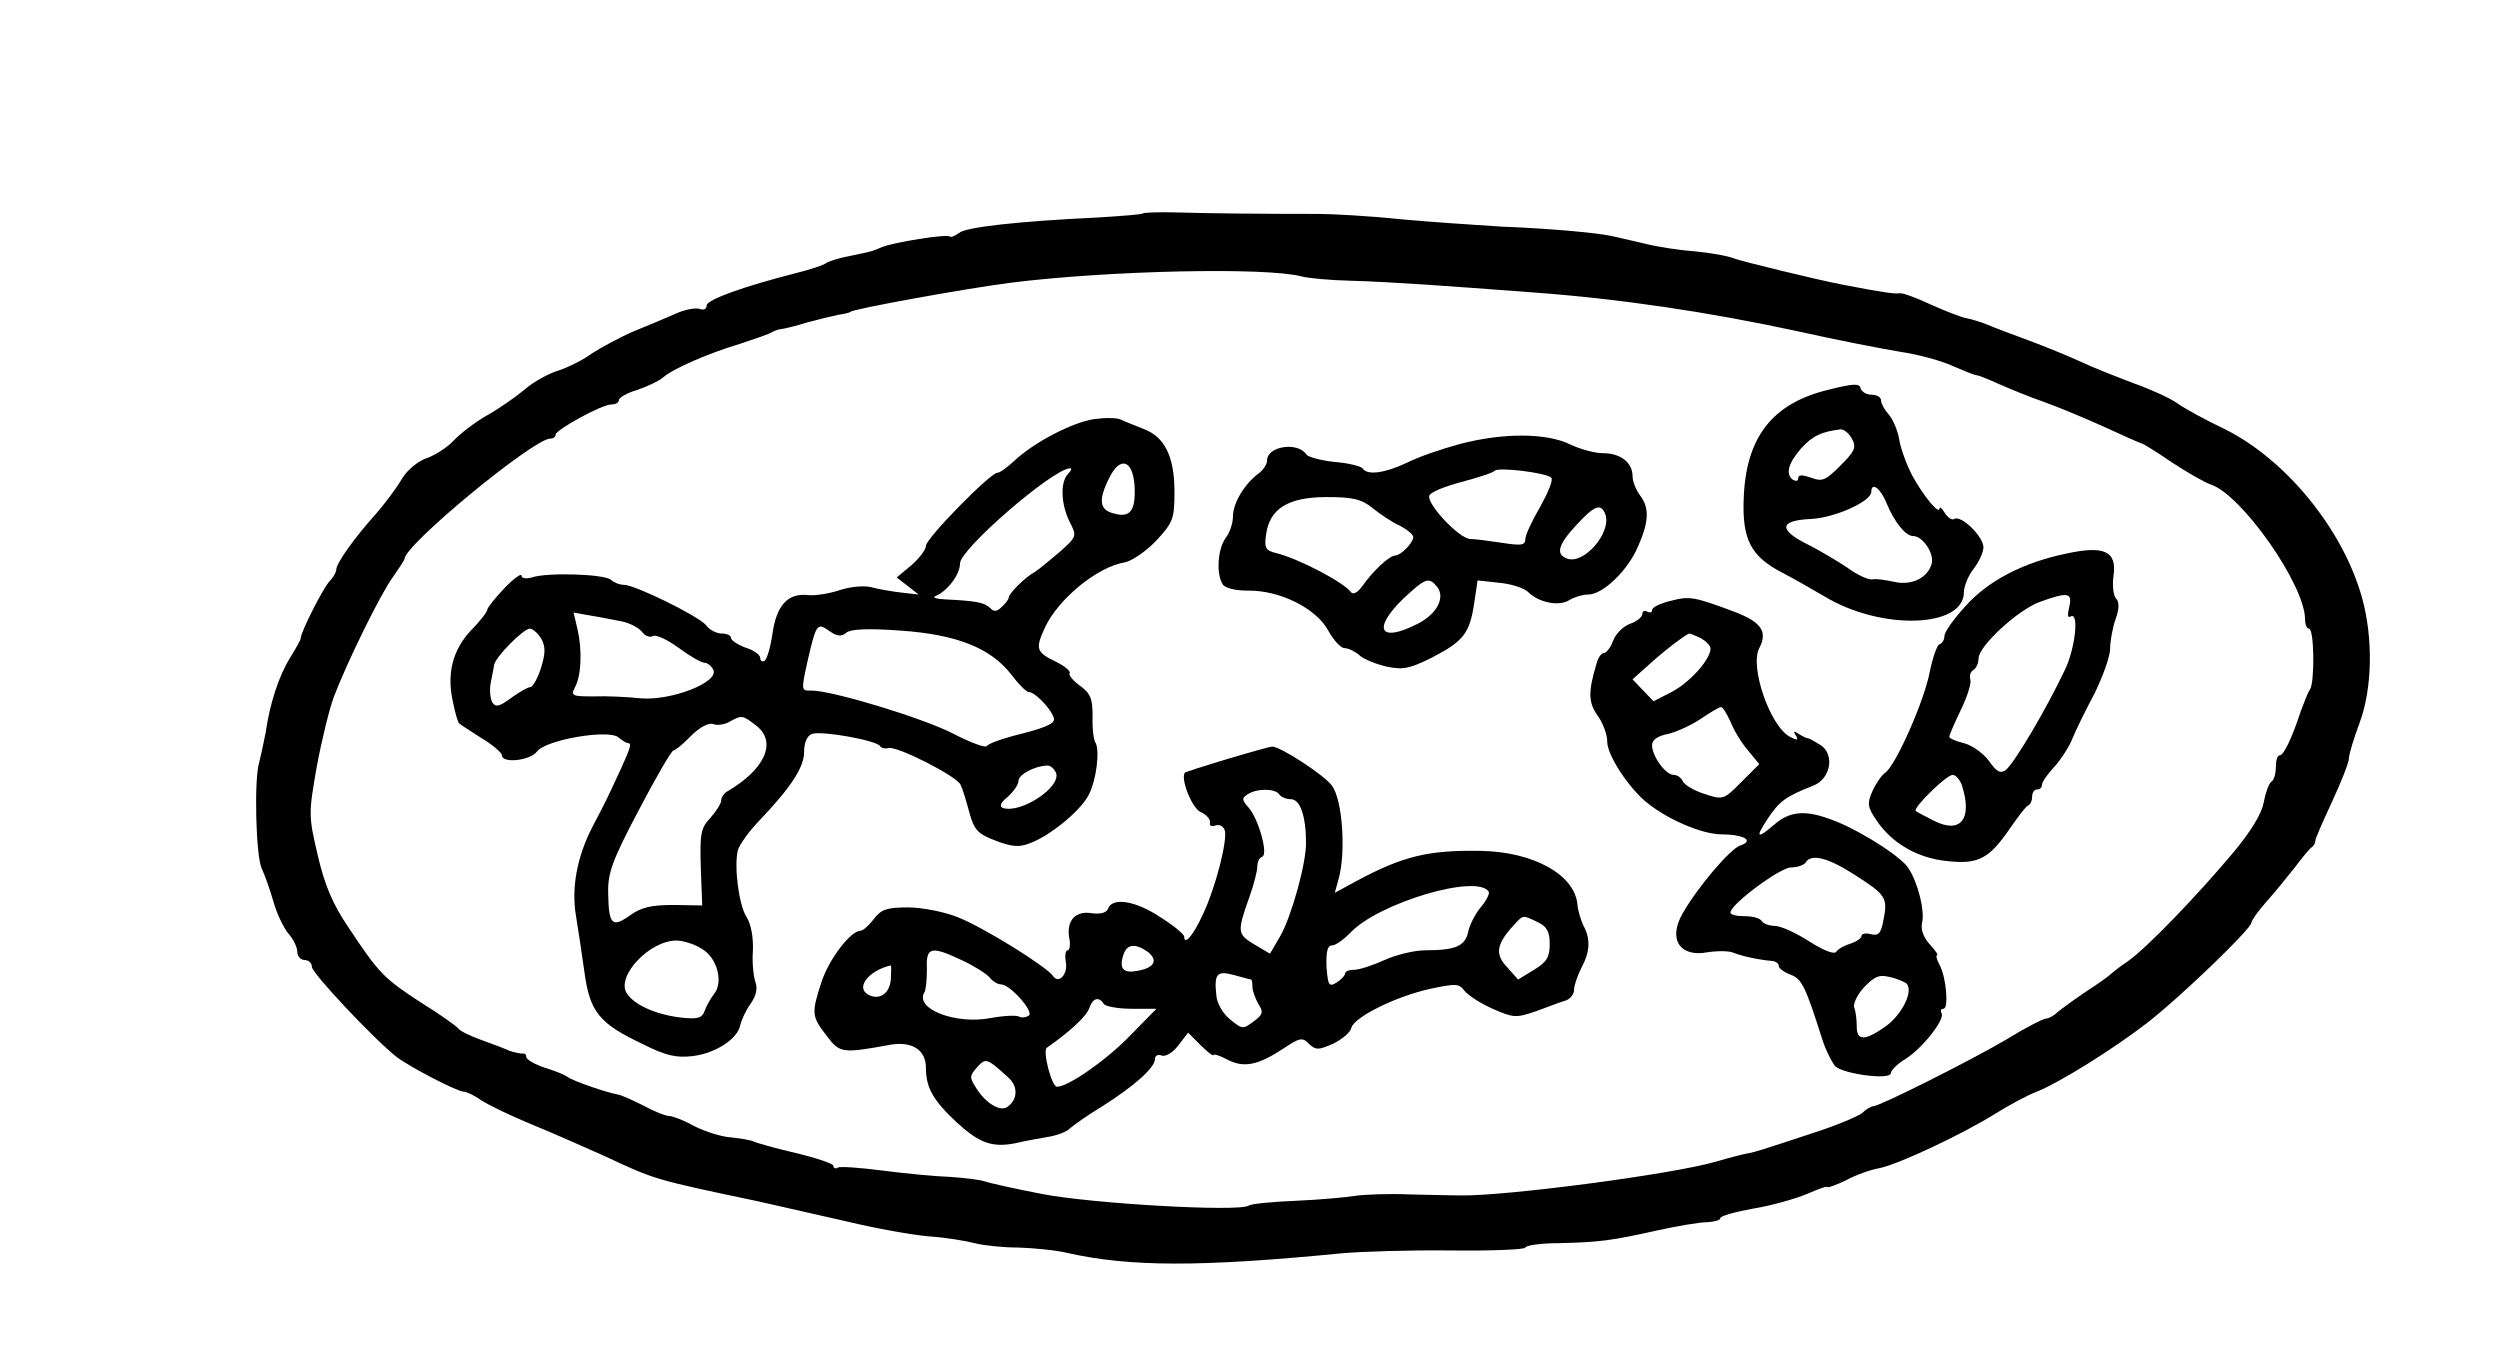 <?xml version="1.0" standalone="no"?>
<!DOCTYPE svg PUBLIC "-//W3C//DTD SVG 20010904//EN"
 "http://www.w3.org/TR/2001/REC-SVG-20010904/DTD/svg10.dtd">
<svg version="1.0" xmlns="http://www.w3.org/2000/svg"
 width="513pt" height="277pt" viewBox="0 0 513 277"
 preserveAspectRatio="xMidYMid meet">
<g transform="translate(0,277) scale(0.1,-0.1)"
fill="#000000" stroke="none">
<path d="M2345 2332 c-1 -2 -41 -5 -87 -8 -169 -8 -276 -20 -290 -32 -8 -6
-17 -10 -20 -7 -5 5 -114 -12 -138 -22 -21 -9 -21 -9 -65 -18 -22 -4 -44 -11
-50 -15 -5 -4 -32 -13 -60 -20 -110 -28 -185 -55 -185 -67 0 -7 -6 -10 -14 -7
-8 3 -30 -1 -48 -9 -18 -8 -58 -25 -88 -37 -30 -13 -68 -34 -85 -45 -16 -12
-47 -28 -68 -35 -21 -6 -53 -24 -70 -39 -18 -15 -52 -39 -77 -53 -25 -14 -56
-38 -69 -52 -13 -14 -38 -30 -55 -36 -18 -6 -40 -24 -51 -42 -10 -18 -35 -51
-54 -73 -45 -50 -81 -101 -81 -114 0 -5 -6 -16 -14 -24 -12 -12 -59 -104 -59
-117 0 -3 -10 -21 -22 -40 -23 -38 -41 -92 -50 -154 -4 -21 -10 -48 -13 -60
-11 -34 -7 -193 5 -218 6 -13 17 -43 24 -68 7 -25 21 -54 31 -66 10 -11 18
-28 18 -37 0 -9 7 -17 15 -17 8 0 15 -6 15 -14 0 -13 128 -149 174 -185 26
-20 124 -71 137 -71 6 0 23 -8 37 -18 15 -10 63 -33 107 -51 44 -18 109 -47
145 -63 105 -49 101 -48 315 -93 44 -10 127 -29 185 -42 58 -14 132 -27 165
-30 33 -2 76 -9 95 -14 19 -5 60 -9 90 -9 30 -1 75 -5 100 -11 129 -29 274
-29 561 -1 42 4 145 7 228 6 83 -1 151 2 151 6 0 4 30 9 68 9 84 2 108 5 202
26 41 9 87 17 103 17 15 1 27 4 27 8 0 5 30 13 68 20 37 6 86 20 110 30 23 10
42 17 42 14 0 -2 17 4 38 14 20 11 51 22 69 25 39 8 169 69 238 112 27 17 66
38 85 45 47 19 156 87 226 141 66 51 214 193 214 206 0 4 14 24 31 43 17 19
43 51 58 70 14 19 30 38 34 41 5 3 8 9 8 13 -1 3 15 39 34 80 19 41 35 81 35
90 0 8 10 41 22 73 26 70 28 173 5 256 -39 141 -157 285 -283 347 -38 18 -82
42 -97 53 -16 11 -56 29 -90 41 -34 13 -83 32 -108 44 -26 12 -73 31 -105 43
-33 12 -70 26 -84 32 -14 6 -34 12 -45 14 -11 2 -44 15 -73 28 -30 14 -59 25
-65 23 -10 -1 -29 1 -117 18 -56 11 -199 46 -220 53 -14 6 -50 12 -80 15 -30
2 -77 9 -105 16 -27 6 -59 14 -70 16 -27 6 -122 15 -225 19 -47 3 -139 9 -205
15 -66 7 -142 11 -170 11 -114 0 -224 1 -288 3 -37 1 -70 0 -72 -2z m325 -129
c14 -4 59 -8 100 -9 41 -1 111 -5 155 -8 44 -3 143 -10 220 -16 178 -13 360
-40 545 -80 80 -18 174 -36 210 -42 35 -5 83 -18 107 -29 23 -10 45 -19 49
-19 4 0 26 -9 48 -19 23 -10 64 -27 91 -36 28 -10 83 -33 123 -51 41 -19 75
-34 77 -34 2 0 30 -17 62 -39 32 -21 67 -41 79 -45 63 -20 194 -206 194 -277
0 -11 4 -19 8 -19 11 0 12 -111 2 -125 -4 -5 -12 -26 -19 -45 -18 -55 -35 -90
-43 -90 -5 0 -8 -11 -8 -24 0 -14 -4 -27 -9 -30 -5 -3 -12 -22 -16 -43 -4 -23
-27 -60 -62 -102 -78 -93 -179 -197 -216 -223 -18 -12 -34 -25 -37 -28 -3 -3
-25 -19 -50 -35 -25 -17 -51 -36 -58 -42 -7 -7 -18 -13 -23 -13 -6 0 -43 -19
-82 -43 -71 -42 -260 -137 -273 -137 -4 0 -15 -6 -23 -14 -9 -7 -54 -26 -101
-41 -115 -38 -113 -37 -130 -41 -8 -1 -40 -9 -70 -18 -91 -26 -433 -71 -525
-69 -11 0 -56 1 -100 2 -44 2 -96 0 -115 -3 -19 -3 -74 -8 -121 -10 -48 -2
-91 -6 -97 -10 -21 -13 -321 4 -424 24 -57 11 -110 23 -118 26 -8 3 -40 7 -70
9 -30 1 -93 7 -139 13 -46 6 -88 9 -92 6 -5 -3 -9 -1 -9 4 0 4 -35 16 -77 26
-43 10 -82 21 -87 24 -4 2 -25 6 -45 8 -20 1 -54 12 -76 23 -21 12 -45 21 -52
21 -7 0 -30 9 -52 21 -22 11 -46 22 -53 23 -23 4 -93 28 -103 36 -5 4 -27 13
-47 19 -21 7 -38 17 -38 22 0 5 -3 8 -7 7 -5 0 -17 2 -28 6 -11 5 -38 15 -60
23 -22 8 -42 18 -45 23 -3 4 -36 28 -75 52 -77 50 -87 60 -150 155 -32 47 -49
87 -63 148 -19 81 -19 85 -2 182 10 54 26 119 35 143 27 71 96 212 122 247 12
17 23 34 23 36 0 29 265 247 299 247 6 0 11 3 11 8 0 10 95 62 114 62 9 0 16
4 16 9 0 5 17 15 38 21 20 7 44 18 52 25 20 18 93 50 160 70 30 10 60 20 65
24 6 3 15 6 20 6 6 1 28 6 50 13 22 6 51 13 65 16 14 2 25 5 25 6 0 5 236 48
330 60 200 25 521 32 595 13z"/>
<path d="M3751 1970 c-115 -28 -169 -98 -173 -225 -3 -82 15 -117 79 -150 21
-11 60 -33 87 -49 116 -70 286 -65 286 9 0 12 9 34 20 48 11 14 20 34 20 44 0
22 -46 67 -60 58 -5 -3 -13 3 -19 12 -6 10 -11 14 -11 10 0 -15 -33 25 -56 67
-12 23 -24 56 -27 75 -3 18 -13 41 -21 50 -9 10 -16 23 -16 29 0 7 -9 12 -19
12 -11 0 -21 6 -23 13 -2 11 -15 10 -67 -3z m49 -100 c10 -18 6 -26 -24 -56
-30 -30 -37 -33 -60 -24 -18 6 -26 6 -26 -1 0 -6 -4 -7 -10 -4 -17 11 -11 34
16 65 24 26 41 34 81 39 7 0 17 -8 23 -19z m71 -132 c16 -39 39 -68 55 -68 19
0 43 -35 38 -56 -8 -30 -41 -46 -77 -38 -18 4 -38 7 -45 5 -8 -1 -31 9 -51 24
-21 14 -58 36 -82 48 -60 30 -58 49 6 52 49 2 125 36 125 56 0 21 19 7 31 -23z"/>
<path d="M2245 1910 c-45 -7 -122 -47 -163 -85 -15 -14 -30 -25 -35 -25 -15 0
-147 -135 -147 -150 0 -8 -14 -26 -30 -40 l-30 -25 22 -17 23 -18 -35 4 c-19
2 -47 7 -62 11 -15 4 -44 1 -65 -6 -21 -7 -51 -12 -66 -10 -41 4 -64 -22 -72
-80 -4 -27 -11 -51 -16 -55 -5 -3 -9 0 -9 6 0 6 -13 16 -30 21 -16 6 -30 15
-30 20 0 5 -8 9 -19 9 -10 0 -25 7 -32 17 -16 19 -146 83 -169 83 -9 0 -21 5
-26 10 -12 12 -131 16 -163 5 -12 -3 -21 -2 -21 4 0 5 -16 -6 -35 -26 -19 -20
-35 -40 -35 -44 0 -4 -15 -24 -34 -43 -38 -41 -50 -90 -36 -149 4 -21 10 -40
12 -41 1 -2 22 -15 45 -30 24 -14 43 -31 43 -36 0 -17 58 -11 72 8 18 24 146
46 167 29 8 -7 17 -12 20 -12 8 0 4 -11 -16 -55 -25 -54 -29 -63 -57 -116 -32
-62 -44 -126 -34 -184 4 -25 12 -76 17 -113 11 -83 30 -107 119 -149 49 -25
71 -29 104 -25 47 6 91 35 97 63 2 10 11 30 21 44 12 17 15 32 10 45 -4 12 -7
41 -5 65 1 27 -4 54 -13 68 -16 25 -26 104 -18 137 3 11 22 38 43 60 67 70 93
111 93 142 0 19 6 33 16 37 20 7 132 -13 140 -25 2 -4 10 -6 17 -4 17 5 139
-57 148 -75 4 -8 12 -34 18 -57 10 -36 17 -44 54 -58 34 -13 49 -14 71 -5 41
15 104 67 120 99 16 30 23 91 14 107 -4 5 -7 30 -6 54 0 36 -4 47 -26 63 -14
10 -24 22 -21 26 2 4 -11 15 -30 24 -39 19 -41 26 -20 71 28 58 107 123 163
132 15 3 44 23 65 45 34 37 37 44 37 100 0 72 -20 113 -64 129 -17 7 -38 15
-46 19 -8 4 -33 4 -55 1z m83 -135 c3 -52 -8 -68 -41 -59 -31 7 -34 27 -11 73
22 45 48 38 52 -14z m-136 23 c-17 -17 -15 -63 3 -99 15 -29 15 -30 -21 -62
-20 -17 -43 -36 -51 -41 -19 -10 -53 -44 -53 -52 0 -3 -6 -12 -14 -19 -10 -10
-16 -11 -24 -3 -12 12 -30 15 -92 18 -19 1 -28 4 -20 7 24 10 50 44 50 67 0
29 188 192 225 195 5 1 4 -4 -3 -11z m-917 -303 c17 -3 35 -13 42 -21 6 -9 17
-13 23 -9 6 3 29 -7 52 -24 23 -17 47 -31 54 -31 6 0 14 -7 18 -15 10 -26 -87
-63 -149 -58 -27 3 -71 5 -98 4 -43 0 -46 1 -37 19 13 24 15 76 5 119 l-8 34
34 -6 c19 -3 48 -9 64 -12z m462 -23 c9 7 44 9 111 4 116 -8 185 -36 227 -90
15 -20 31 -36 36 -36 12 0 44 -32 51 -52 5 -11 -10 -19 -63 -33 -38 -9 -72
-21 -74 -26 -3 -4 -33 7 -68 25 -61 32 -252 90 -293 89 -20 -1 -20 1 -7 60 18
78 20 80 45 62 16 -11 25 -12 35 -3z m-626 -13 c9 -17 8 -31 -1 -60 -7 -22
-17 -39 -22 -39 -5 0 -22 -10 -39 -22 -24 -18 -32 -20 -39 -9 -4 8 -6 26 -3
40 3 14 6 31 7 37 3 16 59 73 73 74 7 0 17 -10 24 -21z m442 -179 c41 -33 17
-88 -59 -133 -8 -4 -14 -13 -14 -19 0 -7 -10 -22 -22 -36 -20 -21 -22 -32 -20
-102 l3 -78 -59 1 c-46 0 -67 -5 -90 -22 -36 -25 -43 -19 -44 47 -1 40 8 66
63 170 35 67 67 122 71 122 3 0 20 13 36 30 18 18 37 28 46 24 8 -3 23 -1 33
5 25 14 27 14 56 -9z m614 -96 c11 -29 -72 -84 -109 -72 -8 3 -5 11 10 23 12
11 22 25 22 33 0 12 32 30 58 31 7 1 15 -6 19 -15z m-727 -361 c32 -18 45 -69
25 -93 -6 -8 -15 -23 -19 -34 -5 -15 -14 -18 -49 -14 -51 6 -96 26 -111 50
-22 35 47 108 102 108 13 0 37 -7 52 -17z"/>
<path d="M2996 1859 c-37 -10 -87 -27 -110 -39 -45 -21 -81 -26 -90 -11 -3 4
-29 11 -57 13 -28 3 -54 10 -58 15 -17 27 -81 18 -81 -12 0 -8 -8 -20 -18 -27
-28 -21 -52 -60 -52 -88 0 -14 -7 -34 -15 -44 -16 -22 -20 -73 -6 -95 5 -8 26
-13 52 -13 65 1 139 -36 164 -81 11 -20 26 -37 34 -37 8 0 22 -7 31 -15 9 -8
34 -18 56 -23 33 -7 47 -4 93 19 64 33 77 50 86 111 l7 47 45 -5 c24 -2 51
-11 59 -19 22 -22 64 -30 85 -16 10 6 27 11 38 11 30 0 81 49 102 98 23 52 24
80 4 106 -8 11 -15 28 -15 39 0 28 -25 47 -60 47 -17 0 -47 8 -68 18 -49 24
-138 24 -226 1z m187 -69 c5 -4 -6 -30 -22 -59 -17 -29 -31 -59 -31 -67 0 -13
-8 -14 -47 -8 -27 4 -56 8 -66 8 -22 0 -90 72 -84 89 2 7 32 19 66 28 34 9 65
19 68 23 8 8 105 -4 116 -14z m-366 -63 c15 -12 40 -29 56 -36 15 -8 27 -18
27 -23 0 -12 -26 -38 -37 -38 -12 0 -46 -32 -67 -62 -10 -14 -19 -19 -24 -13
-14 20 -108 69 -153 80 -22 5 -25 11 -21 38 7 53 45 77 124 77 54 0 72 -4 95
-23z m477 -12 c14 -37 -44 -105 -79 -91 -23 9 -18 28 20 69 37 40 50 45 59 22z
m-346 -148 c19 -22 1 -57 -39 -77 -78 -40 -94 -11 -29 52 45 42 52 44 68 25z"/>
<path d="M4240 1634 c-88 -18 -161 -56 -207 -108 -24 -26 -43 -53 -43 -61 0
-7 -4 -15 -10 -17 -5 -1 -14 -27 -20 -56 -11 -60 -71 -195 -92 -208 -7 -5 -19
-22 -26 -38 -11 -25 -10 -32 9 -60 32 -47 84 -77 145 -83 64 -7 86 5 129 68
17 24 33 46 38 47 4 2 7 10 7 18 0 8 5 14 10 14 6 0 10 4 10 9 0 6 11 22 25
37 13 14 30 40 37 57 7 18 28 60 46 94 17 35 32 76 32 92 0 15 5 43 11 60 8
22 8 36 1 43 -5 5 -8 26 -5 47 7 50 -19 62 -97 45z m6 -110 c-4 -16 -3 -23 3
-19 18 10 9 -67 -12 -110 -39 -82 -103 -190 -121 -205 -11 -8 -19 -4 -35 19
-12 16 -35 32 -51 36 -17 4 -30 10 -30 13 0 4 11 29 24 56 13 27 22 55 19 62
-2 7 0 15 6 19 6 3 11 14 11 24 0 25 81 100 126 116 58 21 67 19 60 -11z
m-220 -366 c22 -69 -3 -100 -58 -72 -18 9 -35 18 -37 20 -6 6 63 74 76 74 6 0
15 -10 19 -22z"/>
<path d="M3428 1537 c-21 -5 -38 -13 -38 -19 0 -5 -4 -6 -10 -3 -5 3 -10 1
-10 -5 0 -6 -11 -15 -25 -20 -14 -5 -30 -21 -35 -35 -5 -14 -14 -25 -19 -25
-5 0 -12 -10 -15 -22 -17 -57 -17 -79 2 -106 11 -15 20 -39 20 -53 -1 -28 46
-99 84 -128 43 -34 110 -62 148 -63 48 0 71 -13 41 -23 -20 -6 -88 -86 -118
-139 -31 -53 -6 -91 51 -80 20 3 44 3 53 -1 17 -7 54 -15 81 -17 6 -1 12 -5
12 -10 0 -5 11 -13 24 -18 23 -8 31 -24 66 -135 7 -21 19 -45 26 -53 17 -16
114 -29 114 -14 0 5 13 19 30 29 35 22 82 82 74 94 -3 5 -1 9 4 9 11 0 6 64
-8 90 -6 11 -8 20 -5 20 3 0 -4 10 -15 22 -13 14 -19 31 -16 44 7 27 -12 94
-32 118 -26 29 -112 81 -162 97 -48 17 -79 13 -108 -12 -36 -31 -41 -29 -16 9
25 38 37 47 95 70 36 14 44 64 15 83 -12 7 -23 14 -26 14 -3 0 -11 4 -19 9
-10 7 -12 6 -6 -3 6 -10 3 -11 -12 -3 -41 22 -83 144 -63 182 18 34 4 54 -52
75 -83 31 -91 32 -130 22z m63 -77 c10 -6 19 -15 19 -21 0 -22 -43 -70 -80
-89 l-37 -19 -22 23 -21 22 28 25 c32 30 83 69 89 69 2 0 13 -5 24 -10z m60
-171 c7 -18 23 -44 36 -59 l23 -28 -37 -37 c-36 -36 -37 -37 -76 -24 -22 7
-41 19 -44 26 -3 7 -11 13 -19 13 -16 0 -44 38 -44 61 0 11 12 19 33 23 17 4
48 18 67 31 19 13 38 24 41 24 4 1 12 -13 20 -30z m253 -313 c66 -42 70 -48
61 -93 -5 -28 -10 -34 -26 -30 -10 3 -19 1 -19 -3 0 -5 -10 -12 -22 -16 -13
-4 -26 -11 -30 -17 -4 -6 -25 2 -55 21 -28 18 -59 32 -71 32 -11 0 -24 5 -27
10 -3 6 -19 10 -36 10 -16 0 -29 3 -28 8 1 17 102 92 124 92 13 0 27 5 30 10
11 19 46 10 99 -24z m108 -224 c15 -15 -8 -62 -41 -87 -44 -31 -61 -32 -61 -1
0 13 -2 31 -5 38 -3 8 6 27 20 42 21 22 31 27 53 21 15 -3 30 -10 34 -13z"/>
<path d="M2520 1213 c-47 -14 -86 -27 -88 -28 -11 -10 13 -72 31 -81 12 -5 21
-15 20 -22 -2 -6 3 -9 11 -6 7 3 16 -1 19 -9 7 -19 -19 -120 -45 -174 -19 -42
-38 -64 -38 -45 0 5 -22 23 -49 40 -51 34 -98 41 -107 18 -3 -9 -15 -12 -33
-10 -34 6 -53 -15 -47 -50 3 -14 1 -26 -3 -26 -5 0 -6 -11 -4 -24 5 -24 -14
-46 -26 -29 -12 19 -146 102 -196 121 -27 11 -73 20 -102 20 -43 0 -55 -4 -70
-24 -10 -13 -22 -24 -28 -24 -20 -1 -63 -57 -79 -104 -21 -65 -21 -71 10 -111
27 -36 32 -37 130 -19 45 8 74 -10 74 -47 0 -41 15 -67 63 -112 47 -43 73 -52
120 -43 17 4 48 10 67 13 19 3 40 11 46 18 7 6 36 27 66 45 65 41 108 79 108
97 0 7 6 10 14 7 7 -3 23 6 34 21 l20 26 26 -26 c14 -14 26 -23 26 -20 0 3 13
-1 28 -9 34 -18 63 -12 115 22 34 23 40 24 53 10 14 -13 19 -13 49 0 18 9 36
23 38 33 6 22 90 64 162 80 52 11 59 11 70 -4 7 -9 33 -26 58 -37 43 -19 48
-19 89 -5 24 9 51 19 61 22 9 3 17 13 17 22 0 9 7 29 15 45 18 33 19 60 4 87
-5 11 -11 30 -12 42 -5 62 -90 109 -198 111 -108 2 -160 -11 -252 -60 l-48
-26 8 29 c15 54 8 162 -14 191 -16 22 -107 81 -123 80 -3 0 -43 -11 -90 -25z
m105 -73 c3 -5 14 -10 24 -10 19 0 31 -35 31 -90 0 -43 -30 -151 -53 -191
l-21 -36 -32 19 c-35 21 -36 25 -10 98 9 25 16 53 16 62 0 9 4 18 10 20 13 4
-7 77 -28 101 -14 16 -14 19 -2 27 20 13 57 12 65 0z m430 -200 c2 -4 -5 -18
-16 -31 -11 -13 -23 -36 -26 -50 -6 -30 -25 -39 -88 -39 -22 0 -60 -9 -84 -20
-24 -11 -52 -20 -62 -20 -10 0 -19 -3 -19 -8 0 -4 -8 -12 -17 -18 -16 -10 -18
-6 -21 32 -1 31 2 44 11 44 8 0 24 12 38 26 57 61 261 122 284 84z m100 -62
c19 -9 25 -19 25 -45 0 -27 -6 -37 -32 -53 l-33 -20 -22 25 c-25 26 -23 46 10
83 24 26 20 25 52 10z m-800 -61 c22 -17 14 -33 -20 -39 -30 -6 -39 4 -30 32
7 23 24 25 50 7z m-380 -18 c24 -11 49 -27 56 -35 6 -8 17 -14 23 -14 19 0 69
-57 57 -64 -6 -4 -15 -5 -20 -2 -5 3 -31 2 -58 -3 -72 -14 -157 19 -136 53 3
5 5 26 5 48 -2 45 8 48 73 17z m-147 -38 c-2 -31 -25 -45 -48 -31 -24 15 4 49
48 59 1 1 1 -12 0 -28z m739 -1 c2 0 3 -7 3 -15 0 -8 6 -24 12 -35 11 -16 9
-22 -7 -34 -25 -19 -25 -19 -53 4 -13 11 -25 32 -26 47 -5 45 1 52 37 42 18
-5 33 -9 34 -9z m-302 -50 c3 -5 29 -10 57 -10 l51 0 -54 -55 c-48 -50 -127
-105 -150 -105 -11 0 -30 73 -21 80 45 31 82 65 87 81 7 21 20 25 30 9z m-195
-152 c20 -18 18 -46 -4 -60 -14 -9 -43 8 -62 38 -15 23 -15 26 1 44 18 20 20
19 65 -22z"/>
</g>
</svg>
